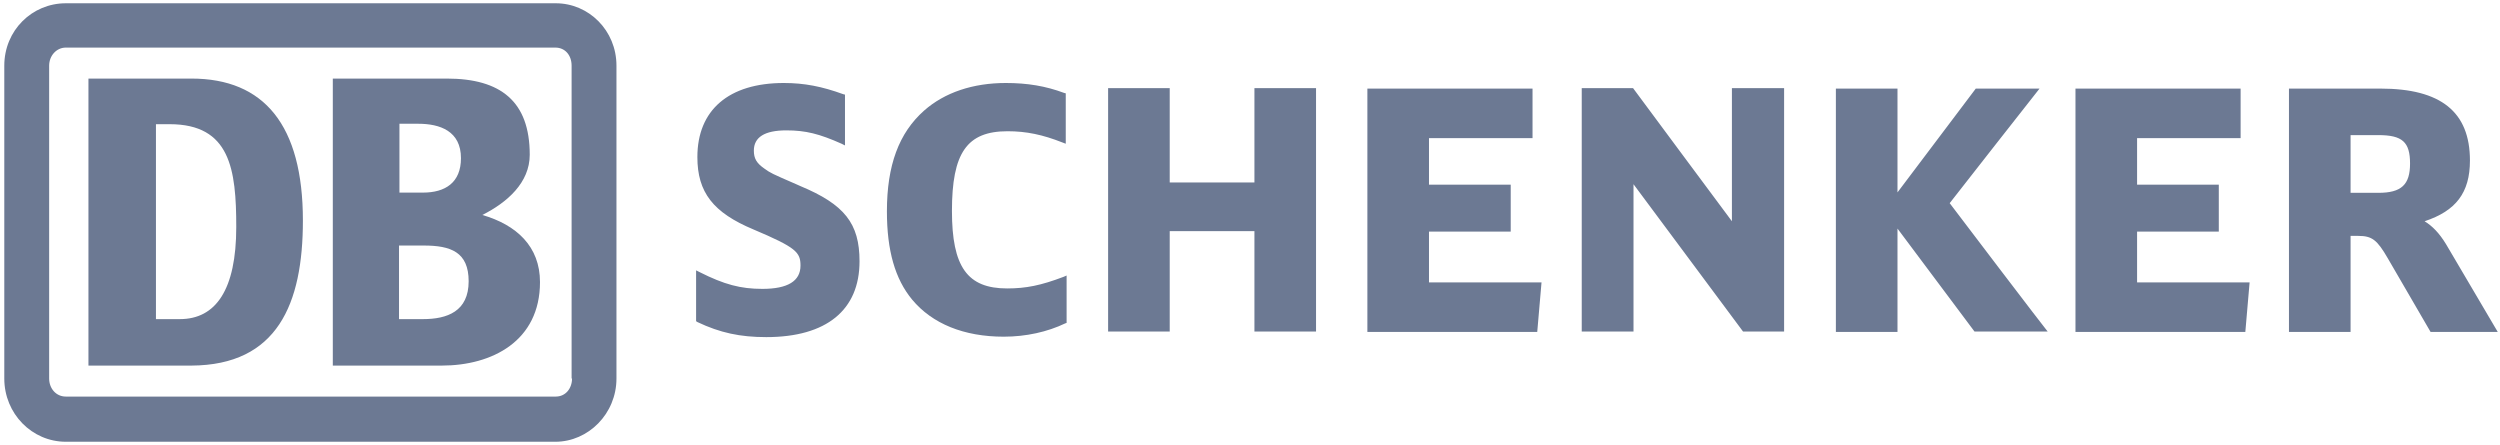 <svg width="382" height="68" viewBox="0 0 382 68" fill="none" xmlns="http://www.w3.org/2000/svg">
<path d="M373.746 37.296C372.7 35.584 371.654 34.532 370.478 33.807C375.25 32.228 377.407 29.464 377.407 24.528C377.407 17.091 372.962 13.537 363.744 13.537H349.754V50.721H359.168V36.045H360.345C362.437 36.045 363.221 36.638 364.855 39.467L371.393 50.721H381.657L373.746 37.296ZM359.168 20.645H363.417C367.078 20.645 368.255 21.698 368.255 24.989C368.255 28.213 366.947 29.464 363.417 29.464H359.168V20.645ZM326.546 43.153V35.387H339.032V28.213H326.546V21.106H342.366V13.537H317.132V50.721H343.086L343.739 43.153H326.546ZM297.912 31.043C298.238 30.583 311.64 13.537 311.64 13.537H301.899C301.899 13.537 291.113 27.819 289.936 29.398V13.537H280.522V50.721H289.936V34.926C291.178 36.572 301.703 50.656 301.703 50.656H312.882C312.817 50.656 298.238 31.504 297.912 31.043ZM264.636 13.471V33.807C263.394 32.162 249.534 13.471 249.534 13.471H241.689V50.656H249.6V28.148C250.842 29.793 266.336 50.656 266.336 50.656H272.611V13.471H264.636ZM218.35 43.153V35.387H230.837V28.213H218.35V21.106H234.171V13.537H208.936V50.721H234.89L235.544 43.153H218.35ZM191.677 13.471V27.884H178.733V13.471H169.319V50.656H178.733V35.321H191.677V50.656H201.091V13.471H191.677ZM162.52 42.297C159.055 43.614 156.767 44.074 153.891 44.074C147.811 44.074 145.457 40.784 145.457 32.228C145.457 23.343 147.746 20.053 153.956 20.053C156.833 20.053 159.317 20.579 162.324 21.764L162.847 21.961V14.261L162.586 14.195C159.775 13.142 156.963 12.682 153.695 12.682C148.661 12.682 144.346 14.13 141.208 16.894C137.351 20.316 135.52 25.252 135.52 32.294C135.52 38.283 136.763 42.626 139.378 45.785C142.45 49.471 147.288 51.445 153.368 51.445C156.767 51.445 160.036 50.721 162.782 49.405L162.978 49.339V42.1L162.52 42.297ZM122.249 28.411L121.661 28.148C117.869 26.502 117.739 26.436 116.823 25.778C115.581 24.923 115.189 24.199 115.189 23.014C115.189 20.974 116.823 19.921 120.157 19.921C123.099 19.921 125.191 20.448 128.591 21.961L129.114 22.224V14.459L128.852 14.393C125.583 13.208 122.903 12.682 119.765 12.682C111.332 12.682 106.559 16.828 106.559 24.001C106.559 29.398 108.978 32.491 115.124 35.058C121.661 37.822 122.315 38.546 122.315 40.586C122.315 42.956 120.353 44.14 116.496 44.14C113.162 44.14 110.678 43.482 106.886 41.573L106.363 41.31V49.076L106.559 49.208C110.024 50.853 113.097 51.511 117.085 51.511C126.303 51.511 131.336 47.365 131.336 39.928C131.336 34.137 129.048 31.241 122.249 28.411Z" fill="#6C7993"/>
<path d="M29.247 55.862H13.515V12.006H29.247C40.343 12.006 46.283 19.108 46.283 33.704C46.283 46.46 42.367 55.796 29.247 55.862ZM36.1 34.69C36.1 25.88 35.187 18.976 25.918 18.976H23.829V48.761H27.484C32.967 48.761 36.1 44.29 36.1 34.69ZM67.498 55.862H50.853V12.006H68.281C76.506 12.006 80.944 15.491 80.944 23.644C80.944 27.918 77.485 30.943 73.699 32.849C78.921 34.362 82.511 37.649 82.511 43.106C82.511 52.114 75.2 55.862 67.498 55.862ZM61.035 29.43H64.626C68.02 29.43 70.435 27.918 70.435 24.17C70.435 20.028 67.237 18.91 63.908 18.91H61.035V29.43ZM71.61 42.975C71.61 38.504 68.868 37.518 64.756 37.518H60.97V48.761H64.626C68.346 48.761 71.61 47.578 71.61 42.975ZM84.926 0.5H10.056C4.899 0.5 0.656 4.642 0.656 10.034V57.835C0.656 63.226 4.899 67.5 10.056 67.5H84.861C89.887 67.5 94.195 63.226 94.195 57.835V10.034C94.195 4.642 89.952 0.5 84.926 0.5ZM87.407 57.835C87.407 59.347 86.427 60.596 84.926 60.596H10.056C8.555 60.596 7.51 59.347 7.51 57.835V10.034C7.51 8.522 8.62 7.272 10.056 7.272H84.861C86.362 7.272 87.341 8.456 87.341 10.034V57.835H87.407Z" fill="#6C7993"/>
</svg>
